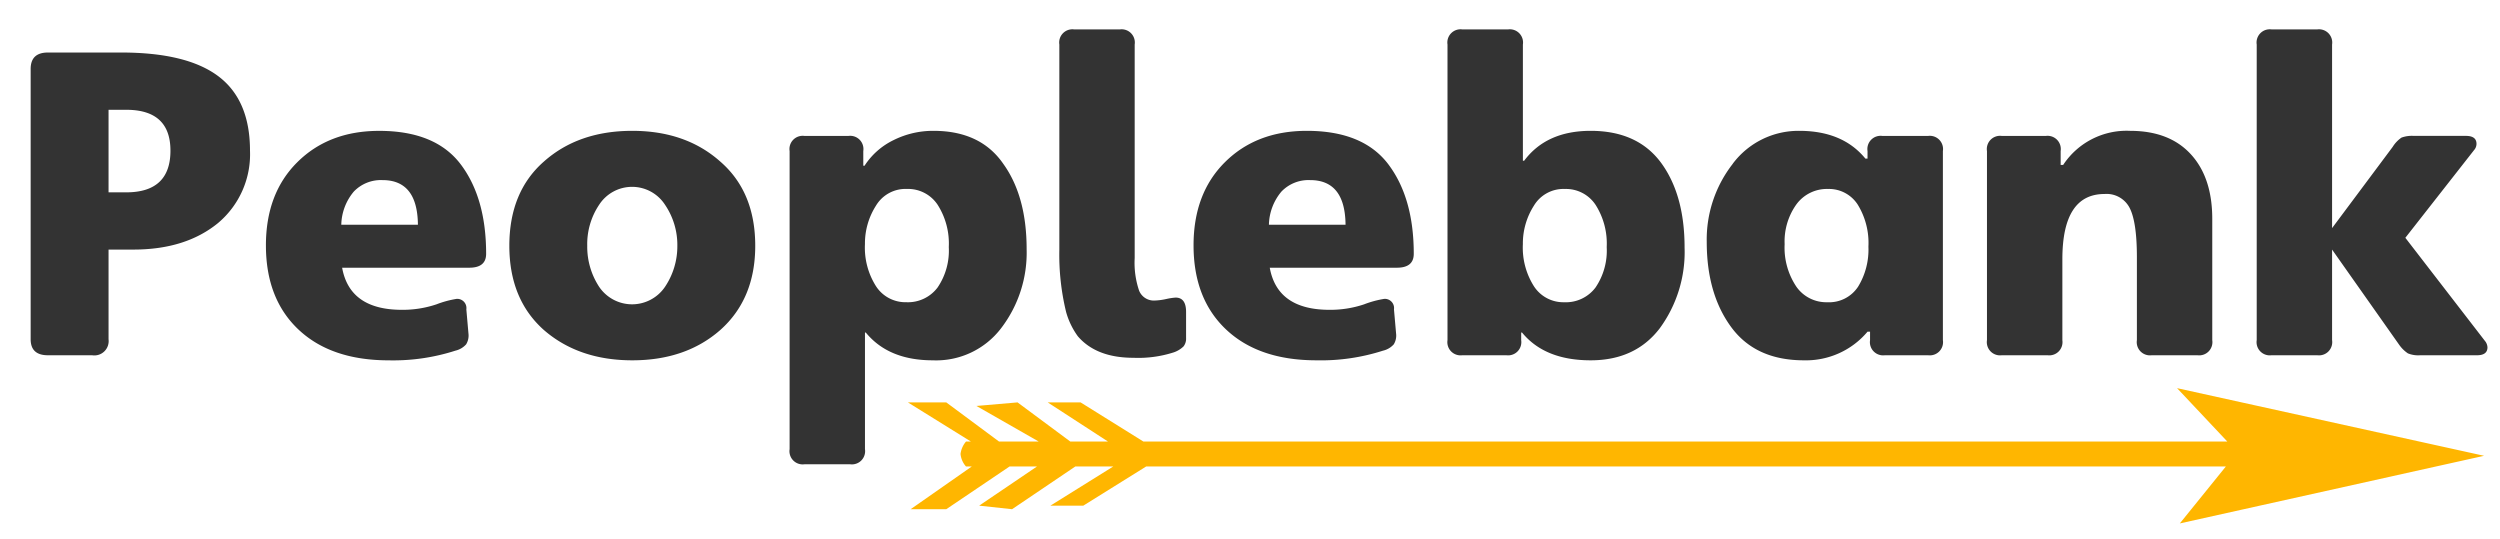       <svg xmlns="http://www.w3.org/2000/svg" width="380" height="82" viewBox="0 0 380 82">
        <defs>
          <style>
            .cls-1 {
              fill: #333;
            }

            .cls-1, .cls-2 {
              fill-rule: evenodd;
            }

            .cls-2 {
              fill: #ffb600;
            }
          </style>
        </defs>
        <path id="Peoplebank_copy" data-name="Peoplebank copy" class="cls-1" d="M4.66,10.48V51.568Q4.66,54,7.284,54H14a2.178,2.178,0,0,0,2.5-2.432V37.936h3.776q7.935,0,12.864-4.032A13.653,13.653,0,0,0,38,22.9q0-7.68-4.8-11.3T18.42,7.984H7.284q-2.625,0-2.624,2.5h0ZM25.908,22.9q0,6.336-6.72,6.336H16.5V16.688h2.688q6.72,0,6.72,6.208h0Zm44.144,2.112q-3.84-5.119-12.416-5.12-7.68,0-12.48,4.8Q40.419,29.425,40.42,37.3q0,8.129,4.96,12.8t13.728,4.672A30.85,30.85,0,0,0,69.22,53.3a3.143,3.143,0,0,0,1.632-.96,2.557,2.557,0,0,0,.352-1.664l-0.32-3.648a1.4,1.4,0,0,0-1.472-1.6,15.133,15.133,0,0,0-3.072.832,16.1,16.1,0,0,1-5.248.832q-7.936,0-9.088-6.4H71.332q2.559,0,2.56-2.112Q73.892,30.128,70.052,25.008ZM53.764,29.136a5.691,5.691,0,0,1,4.384-1.76q5.311,0,5.376,6.784H51.876A8.1,8.1,0,0,1,53.764,29.136Zm37.288,2.016a5.962,5.962,0,0,1,10.048,0,10.852,10.852,0,0,1,1.856,6.208,11.046,11.046,0,0,1-1.856,6.208,6.039,6.039,0,0,1-10.048,0A11.123,11.123,0,0,1,89.26,37.36a10.738,10.738,0,0,1,1.792-6.208h0ZM82.668,50.16q5.311,4.608,13.44,4.608t13.376-4.608q5.312-4.735,5.312-12.8,0-8.191-5.312-12.8-5.248-4.671-13.376-4.672-8.193,0-13.44,4.672-5.248,4.608-5.248,12.8,0,8.129,5.248,12.8h0Zm48.808,18.112V50.544H131.6q3.456,4.224,10.176,4.224a12.411,12.411,0,0,0,10.432-4.928,18.879,18.879,0,0,0,3.84-11.968q0-8-3.52-12.928-3.456-5.055-10.624-5.056a13.414,13.414,0,0,0-6.08,1.408,10.913,10.913,0,0,0-4.416,3.9H131.22V22.96a2.009,2.009,0,0,0-2.24-2.3h-6.72a2.008,2.008,0,0,0-2.24,2.3V68.272a2.008,2.008,0,0,0,2.24,2.3h6.976a2.009,2.009,0,0,0,2.24-2.3h0Zm11.04-37.152a10.946,10.946,0,0,1,1.7,6.432,9.964,9.964,0,0,1-1.7,6.144,5.633,5.633,0,0,1-4.768,2.24,5.323,5.323,0,0,1-4.576-2.4,10.939,10.939,0,0,1-1.7-6.432,10.649,10.649,0,0,1,1.664-5.824,5.231,5.231,0,0,1,4.736-2.56A5.383,5.383,0,0,1,142.516,31.12Zm19.528,16.288a11.548,11.548,0,0,0,1.792,3.712q2.815,3.264,8.448,3.264a17.548,17.548,0,0,0,6.144-.832,3.971,3.971,0,0,0,1.472-.9,1.909,1.909,0,0,0,.384-1.28V47.408q0-2.175-1.6-2.176a9.967,9.967,0,0,0-1.44.224,9.4,9.4,0,0,1-1.7.224,2.414,2.414,0,0,1-2.4-1.5,13.162,13.162,0,0,1-.672-4.96V6.768a2.009,2.009,0,0,0-2.24-2.3H163.26a2.008,2.008,0,0,0-2.24,2.3V37.936a36.87,36.87,0,0,0,1.024,9.472h0Zm49.008-22.4q-3.84-5.119-12.416-5.12-7.68,0-12.48,4.8-4.737,4.737-4.736,12.608,0,8.129,4.96,12.8t13.728,4.672A30.85,30.85,0,0,0,210.22,53.3a3.143,3.143,0,0,0,1.632-.96,2.557,2.557,0,0,0,.352-1.664l-0.32-3.648a1.4,1.4,0,0,0-1.472-1.6,15.133,15.133,0,0,0-3.072.832,16.1,16.1,0,0,1-5.248.832q-7.937,0-9.088-6.4h19.328q2.559,0,2.56-2.112Q214.892,30.128,211.052,25.008Zm-16.288,4.128a5.691,5.691,0,0,1,4.384-1.76q5.311,0,5.376,6.784H192.876A8.1,8.1,0,0,1,194.764,29.136ZM231.22,51.7V50.544h0.128q3.456,4.224,10.432,4.224,6.783,0,10.5-4.864a19.611,19.611,0,0,0,3.776-12.288q0-7.935-3.52-12.8-3.585-4.927-10.752-4.928-6.72,0-10.112,4.544h-0.192V6.768a2.009,2.009,0,0,0-2.24-2.3H222.26a2.008,2.008,0,0,0-2.24,2.3V51.7a2.008,2.008,0,0,0,2.24,2.3h6.72a2.009,2.009,0,0,0,2.24-2.3h0Zm11.3-20.576a10.946,10.946,0,0,1,1.7,6.432,9.964,9.964,0,0,1-1.7,6.144,5.633,5.633,0,0,1-4.768,2.24,5.323,5.323,0,0,1-4.576-2.4,10.939,10.939,0,0,1-1.7-6.432,10.649,10.649,0,0,1,1.664-5.824,5.231,5.231,0,0,1,4.736-2.56A5.383,5.383,0,0,1,242.516,31.12Zm20.872-6.24a18.71,18.71,0,0,0-3.968,11.9q0,7.872,3.712,12.928T274.2,54.768a12.219,12.219,0,0,0,9.664-4.352h0.384V51.7a2.008,2.008,0,0,0,2.24,2.3h6.592a2.009,2.009,0,0,0,2.24-2.3V22.96a2.009,2.009,0,0,0-2.24-2.3h-6.976a2.008,2.008,0,0,0-2.24,2.3v1.152h-0.32q-3.456-4.224-10.048-4.224a12.482,12.482,0,0,0-10.112,4.992h0Zm9.632,18.656a10.64,10.64,0,0,1-1.76-6.432,9.66,9.66,0,0,1,1.792-6.048,5.74,5.74,0,0,1,4.8-2.336,5.186,5.186,0,0,1,4.512,2.368,11.109,11.109,0,0,1,1.632,6.4,10.811,10.811,0,0,1-1.568,6.08,5.266,5.266,0,0,1-4.7,2.368A5.544,5.544,0,0,1,273.02,43.536Zm40.456,8.16V39.408q0-9.919,6.4-9.92a3.935,3.935,0,0,1,3.84,2.144q1.087,2.145,1.088,7.456V51.7a2.008,2.008,0,0,0,2.24,2.3h6.976a2.009,2.009,0,0,0,2.24-2.3V33.264q0-6.272-3.264-9.824t-9.216-3.552A11.542,11.542,0,0,0,313.6,25.072H313.22V22.96a2.009,2.009,0,0,0-2.24-2.3h-6.72a2.008,2.008,0,0,0-2.24,2.3V51.7a2.008,2.008,0,0,0,2.24,2.3h6.976a2.009,2.009,0,0,0,2.24-2.3h0ZM343.02,6.768V51.7a2.008,2.008,0,0,0,2.24,2.3h6.976a2.009,2.009,0,0,0,2.24-2.3V37.936l10.24,14.528A5.137,5.137,0,0,0,366,53.712a4.151,4.151,0,0,0,1.856.288h8.64q1.6,0,1.6-1.216a1.637,1.637,0,0,0-.384-0.96l-12.1-15.68,10.432-13.312a1.448,1.448,0,0,0,.384-0.96q0-1.215-1.6-1.216h-7.936a4.628,4.628,0,0,0-1.856.256,4.69,4.69,0,0,0-1.344,1.408l-9.216,12.352V6.768a2.009,2.009,0,0,0-2.24-2.3H345.26a2.008,2.008,0,0,0-2.24,2.3h0Z"/>
        <path id="arrow_parts_copy" data-name="arrow parts copy" class="cls-2" d="M377.581,69.281l-46.25,10.281,7-8.657H174.215l-9.549,5.952h-5l9.549-5.952h-5.767L153.833,77.4l-5-.541,8.785-5.952h-4.169L143.833,77.4h-5.416l9.29-6.493h-0.874A3.343,3.343,0,0,1,146,69a3.6,3.6,0,0,1,.833-1.884h0.745L138,61.164h5.833l8.021,5.952h6.032l-9.469-5.411,6.249-.541,8.021,5.952h5.729l-9.166-5.952h5l9.548,5.952H338.553L330.914,59Z"/>
      </svg>